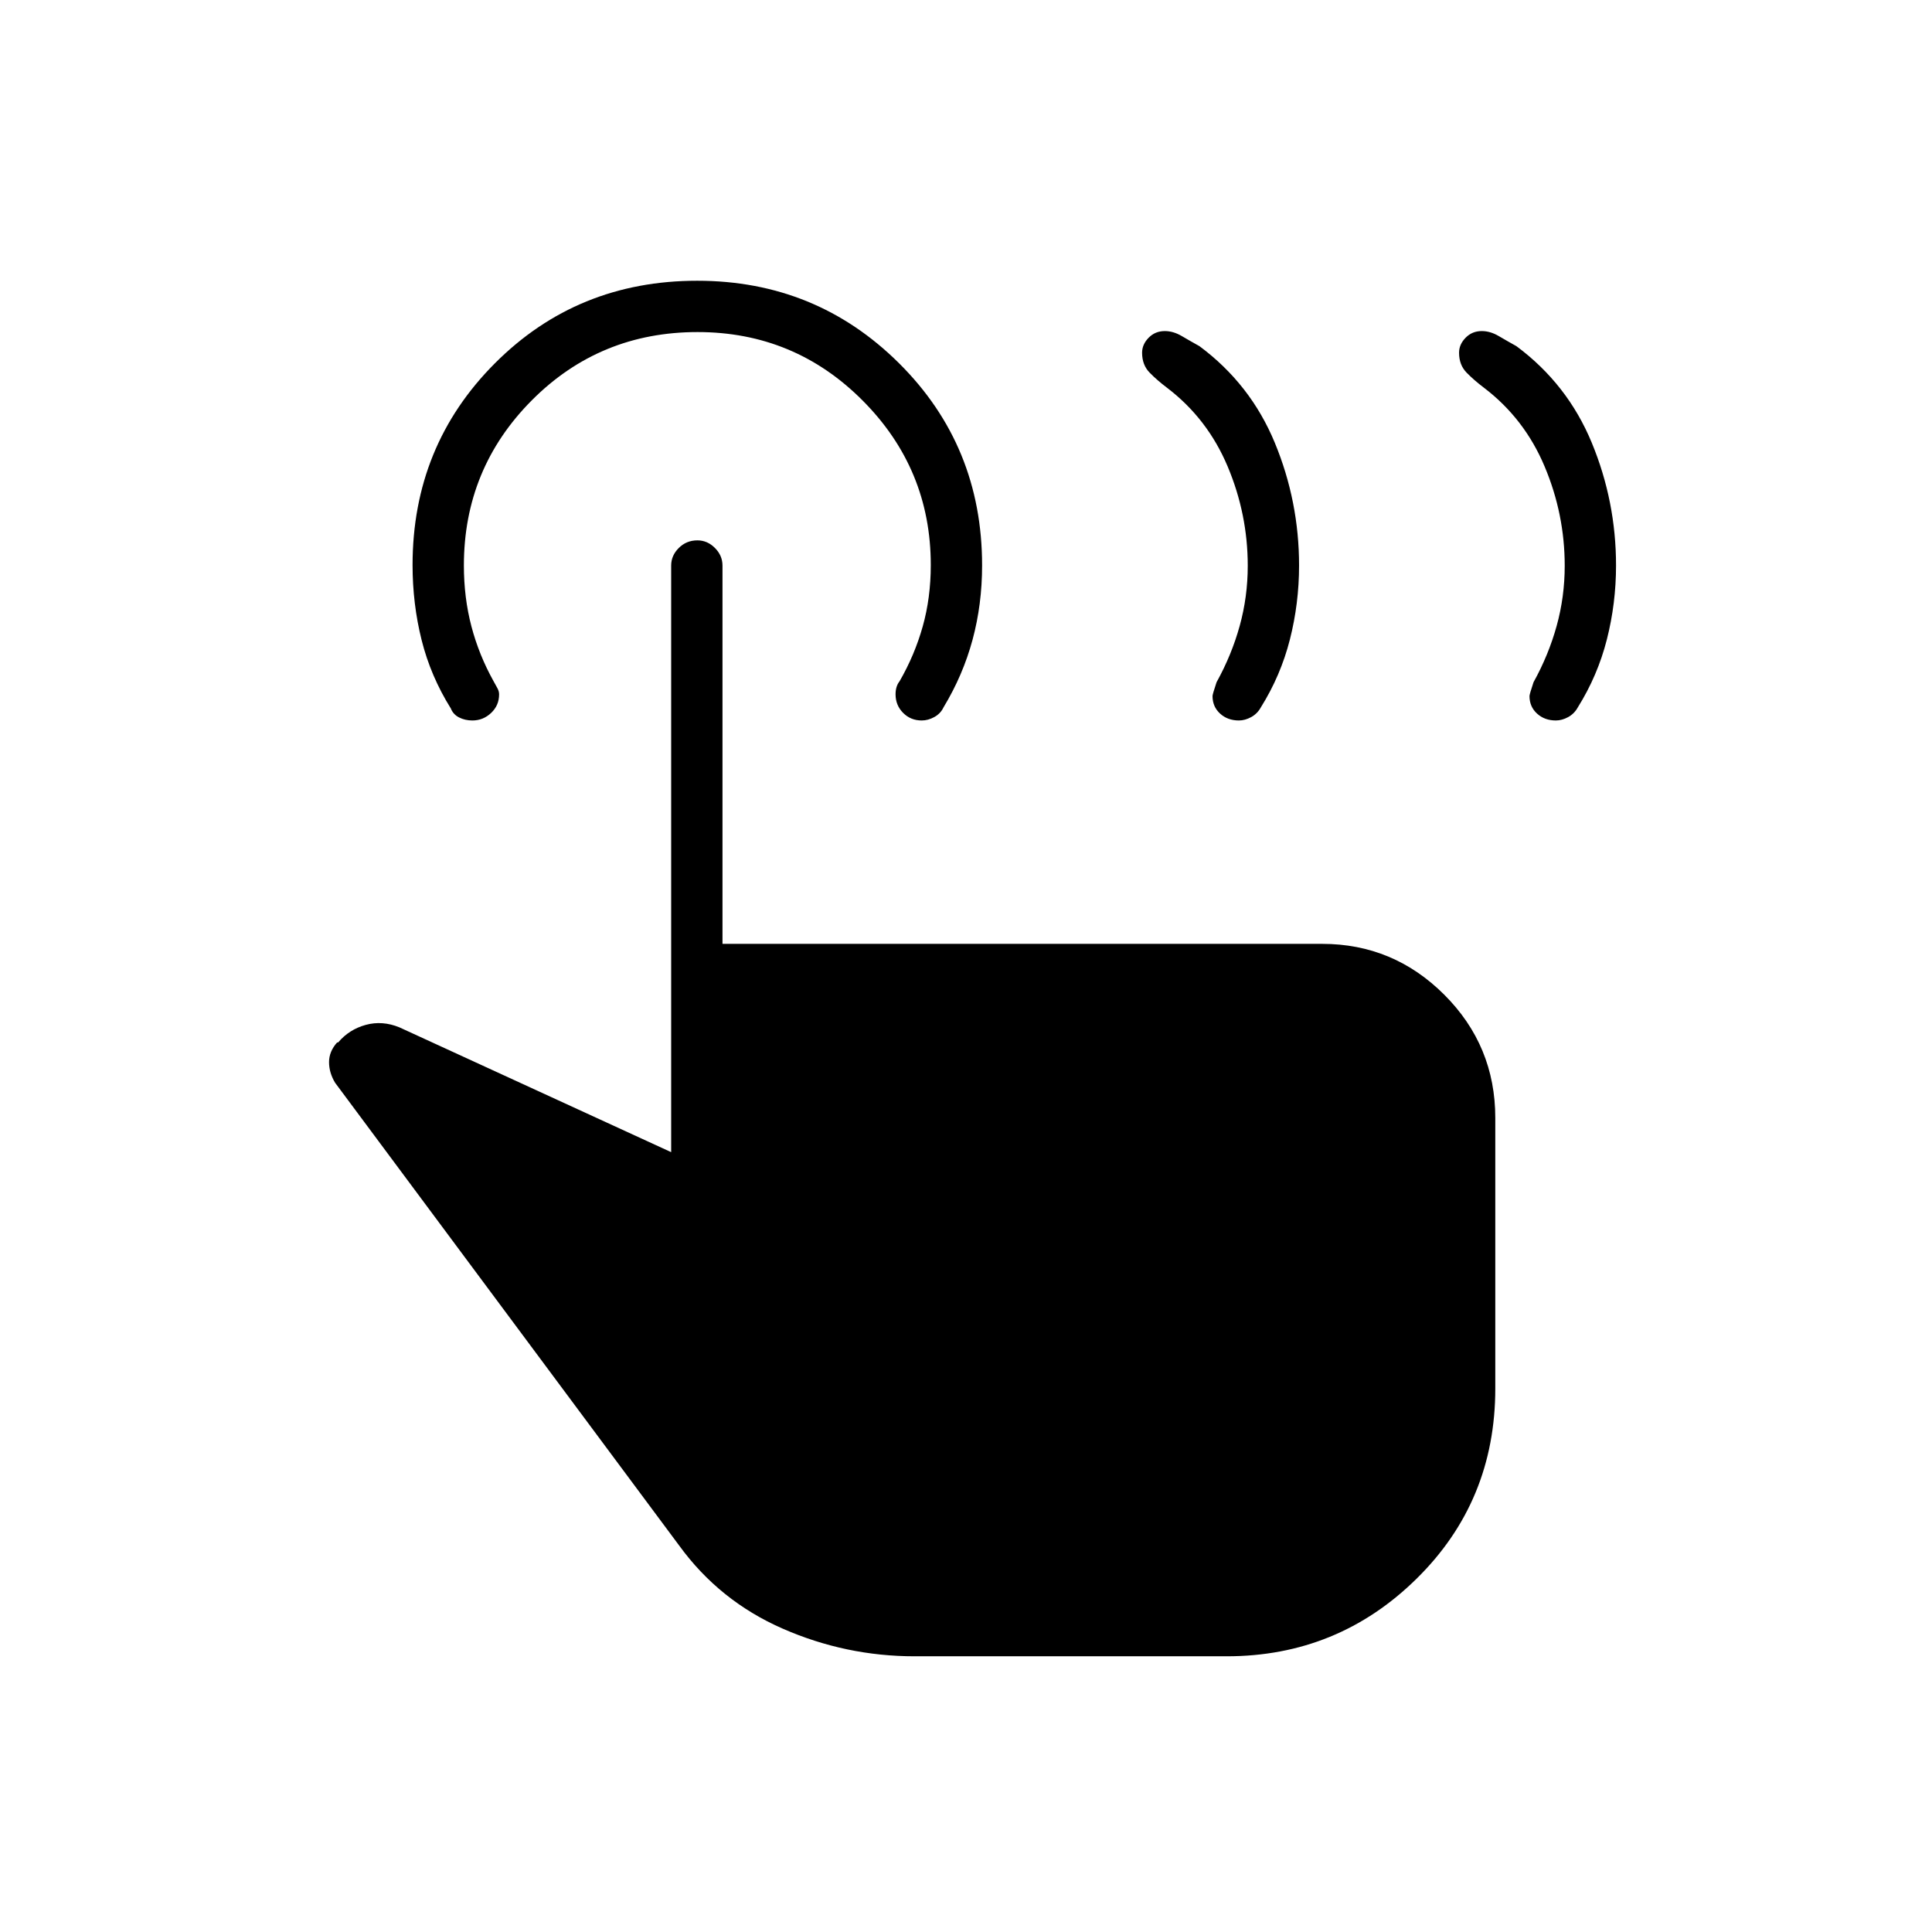 <svg xmlns="http://www.w3.org/2000/svg" height="24" viewBox="0 -960 960 960" width="24"><path d="M773.12-602q-5.62 0-9.37-3.42-3.75-3.42-3.75-8.72 0-.86 2-6.86 7.5-13.54 11.5-28.01 4-14.46 4-29.87 0-25.62-10-49.37-10-23.75-30.1-39.07-4.9-3.68-8.65-7.52-3.75-3.83-3.75-9.89 0-4.13 3.25-7.45 3.25-3.32 8.04-3.32 4.21 0 8.46 2.5 4.25 2.5 8.75 5 25.39 18.85 37.45 48.01Q803-710.82 803-679q0 18.81-4.56 36.76-4.57 17.96-14.44 33.74-1.73 3.15-4.81 4.83-3.08 1.67-6.07 1.67Zm-157.5 0q-5.62 0-9.37-3.42-3.75-3.42-3.75-8.72 0-.86 2-6.86 7.5-13.54 11.5-28.01 4-14.46 4-29.87 0-25.62-10-49.37-10-23.75-30.1-39.07-4.9-3.68-8.65-7.52-3.75-3.83-3.75-9.89 0-4.13 3.25-7.45 3.25-3.32 8.04-3.32 4.21 0 8.46 2.5 4.25 2.5 8.75 5 25.39 18.85 37.45 48.01Q645.5-710.82 645.5-679q0 18.81-4.56 36.76-4.57 17.96-14.44 33.74-1.73 3.15-4.81 4.83-3.08 1.67-6.07 1.67ZM454.5-137q-34.23 0-65.61-13.75Q357.5-164.5 337.5-192l-171-230q-3-5-3-10.25t4-9.75h.5q5.5-6.5 13.75-8.75t16.75 1.25l135 62V-679q0-4.95 3.79-8.72 3.78-3.78 9.25-3.78 4.96 0 8.71 3.78Q359-683.95 359-679v188h298q35.38 0 60.69 25.31Q743-440.38 743-404.5v134.43q0 56.07-39.16 94.57Q664.69-137 609.5-137h-155Zm3.5-465q-5.5 0-9.25-3.78Q445-609.55 445-615q0-4 2-6.5 7.5-13 11.5-27.25t4-30.48q0-47.77-33.88-81.77-33.88-34-82-34-48.62 0-82.37 33.92Q230.5-727.17 230.5-679q0 16 3.75 30.25t11.02 27.28q.93 1.73 1.83 3.32.9 1.59.9 3.18 0 5.47-3.96 9.22-3.96 3.75-9.31 3.75-3.64 0-6.6-1.5-2.96-1.5-4.13-4.5-10-16-14.5-33.95-4.5-17.96-4.5-37.27 0-59.28 40.93-100.28 40.92-41 100.5-41 59.07 0 100.32 41.01Q488-738.47 488-679.04q0 19.35-4.75 36.95-4.75 17.59-14.42 33.57-1.45 3.08-4.55 4.8-3.1 1.72-6.28 1.72Z"/></svg>